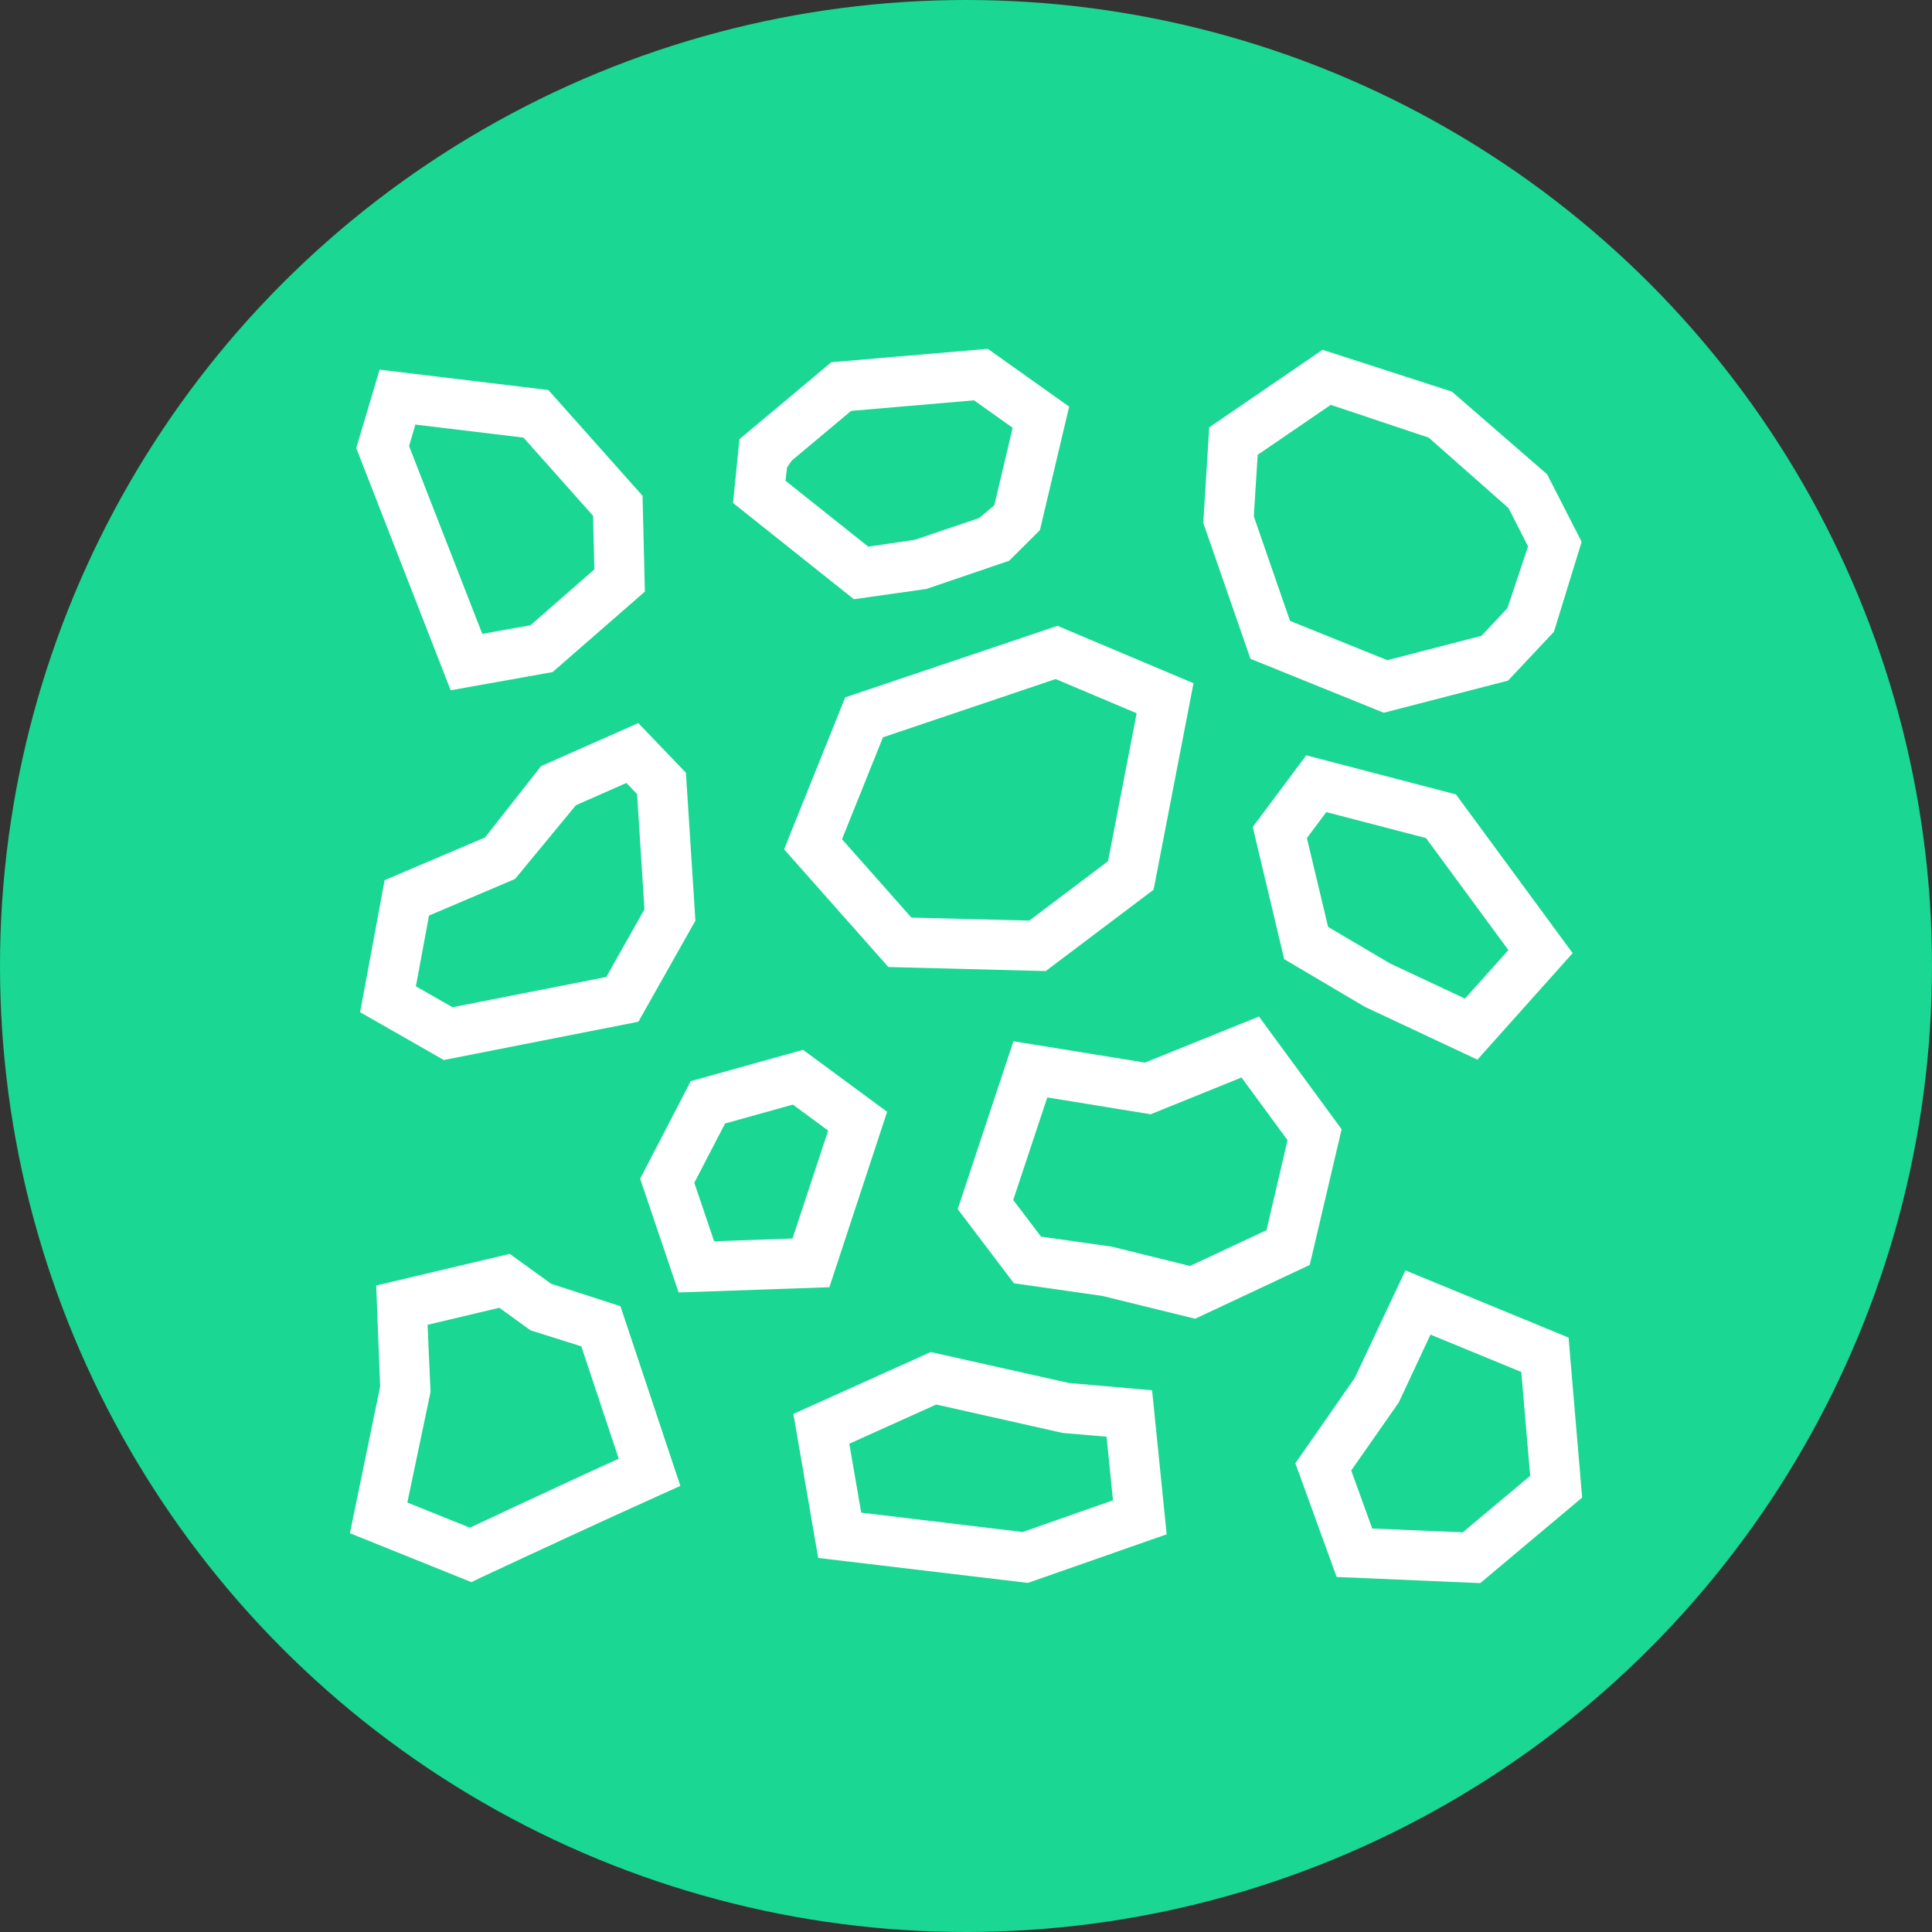 <?xml version="1.0" encoding="utf-8"?>
<!-- Generator: Adobe Illustrator 17.0.0, SVG Export Plug-In . SVG Version: 6.00 Build 0)  -->
<!DOCTYPE svg PUBLIC "-//W3C//DTD SVG 1.1//EN" "http://www.w3.org/Graphics/SVG/1.1/DTD/svg11.dtd">
<svg version="1.1" id="Слой_1" xmlns="http://www.w3.org/2000/svg" xmlns:xlink="http://www.w3.org/1999/xlink" x="0px" y="0px"
	 width="38px" height="38px" viewBox="0 0 38 38" enable-background="new 0 0 38 38" xml:space="preserve">
<rect x="0" y="0" width="38" height="38" fill="#333333" stroke="none"/>
<g id="Слой_2_1_">
</g>
<g>
	<circle fill="#1AD793" cx="19" cy="19" r="19"/>
	<g>
		<path fill="#FFFFFF" d="M27.217,14.019l2.444-0.632l0.903-0.961l0.545-1.769L30.43,9.329l-1.874-1.627L26.013,6.88l-2.229,1.525
			l-0.117,1.88l0.928,2.673L27.217,14.019z M28.102,8.608l1.569,1.386l0.384,0.753l-0.406,1.216l-0.511,0.543l-1.851,0.479
			l-1.914-0.773l-0.712-2.056l0.076-1.21l1.438-0.983L28.102,8.608z"/>
		<path fill="#FFFFFF" d="M20.568,19.1l2.122-1.601l0.785-4.061l-2.627-1.108l-0.047-0.021l-4.176,1.407l-1.203,2.989l2.012,2.271
			l0.038,0.044L20.568,19.1z M17.367,14.502l3.396-1.146l1.594,0.673l-0.563,2.909l-1.549,1.169l-2.319-0.059l-1.365-1.542
			L17.367,14.502z"/>
		<path fill="#FFFFFF" d="M18.221,11.584l1.628-0.555l0.605-0.602l0.575-2.429l-1.6-1.137l-3.038,0.26L16.35,7.126l-1.806,1.512
			l-0.126,1.255l2.377,1.893L18.221,11.584z M16.74,8.082l2.418-0.208l0.76,0.54l-0.361,1.524l-0.298,0.251l-1.262,0.427
			l-0.919,0.136L15.45,9.456l0.031-0.263l0.092-0.134L16.74,8.082z"/>
		<path fill="#FFFFFF" d="M10.869,13.219l1.767-1.541l0.048-0.041l-0.046-1.886l-1.853-2.08l-3.319-0.4L7.007,8.813l1.857,4.764
			L10.869,13.219z M8.17,8.351l2.126,0.256l1.369,1.538l0.025,1.054l-1.255,1.098l-0.949,0.17l-1.44-3.693L8.17,8.351z"/>
		<path fill="#FFFFFF" d="M30.852,26.309l-3.209-1.322l-0.997,2.116l-1.168,1.677l0.812,2.237l2.824,0.121l2.005-1.683
			L30.852,26.309z M28.77,30.139l-1.78-0.075l-0.413-1.141l0.935-1.338l0.624-1.335l1.786,0.735l0.175,2.043L28.77,30.139z"/>
		<path fill="#FFFFFF" d="M21.027,27.202l-2.721-0.609l-2.701,1.217l0.488,2.833l4.093,0.487l0.03,0.004l2.731-0.956l-0.287-2.833
			L21.027,27.202z M20.114,30.133l-3.175-0.381l-0.234-1.356l1.71-0.771l2.49,0.56l0.86,0.073l0.126,1.251L20.114,30.133z"/>
		<path fill="#FFFFFF" d="M28.636,15.625l-2.944-0.769l-1.052,1.409l0.605,2.544l0.013,0.056l1.589,0.939l2.212,1.038l1.873-2.095
			l-2.268-3.085L28.636,15.625z M27.338,18.949l-1.216-0.718l-0.417-1.747l0.382-0.511l1.961,0.511l1.62,2.203l-0.854,0.954
			L27.338,18.949z"/>
		<path fill="#FFFFFF" d="M10.642,15.069l-1.101,1.402l-1.976,0.841l-0.482,2.597l1.646,0.94l3.767-0.741l0.061-0.013l1.1-1.95
			l0.021-0.035l-0.187-2.912l-0.937-0.976L10.642,15.069z M11.925,19.216l-3.024,0.595L8.18,19.4l0.258-1.392l1.693-0.72l1.196-1.45
			L12.32,15.4l0.211,0.219l0.144,2.267L11.925,19.216z"/>
		<path fill="#FFFFFF" d="M10.841,25.251l-0.815-0.589l-2.52,0.597l-0.107,0.026l0.078,1.985l-0.572,2.776l-0.023,0.11l2.391,0.963
			l0.192-0.094c1.114-0.52,2.312-1.076,3.514-1.618l0.403-0.181l-1.179-3.535L10.841,25.251z M8.012,29.553l0.452-2.155l0.004-0.017
			L8.41,26.057l1.411-0.335l0.614,0.444l0.999,0.315l0.736,2.21l-0.207,0.094c-0.682,0.31-1.371,0.632-2.04,0.944l-0.68,0.319
			L8.012,29.553z"/>
		<path fill="#FFFFFF" d="M13.586,21.265l-0.995,1.919l0.757,2.237l2.965-0.103l1.105-3.357l0.031-0.093l-1.654-1.219L13.586,21.265
			z M14.046,24.414l-0.39-1.15l0.605-1.166l1.334-0.372l0.694,0.511l-0.701,2.123L14.046,24.414z"/>
		<path fill="#FFFFFF" d="M26.374,22.272l0.014-0.061l-1.626-2.217L22.519,20.9l-2.586-0.42l-1.096,3.302l1.106,1.459l1.743,0.249
			l1.821,0.448l2.254-1.058L26.374,22.272z M21.866,24.52l-1.39-0.197l-0.547-0.721l0.67-2.017l1.994,0.325l0.037,0.007l1.789-0.724
			l0.905,1.233l-0.413,1.77L23.407,24.9L21.866,24.52z"/>
	</g>
</g>
</svg>
